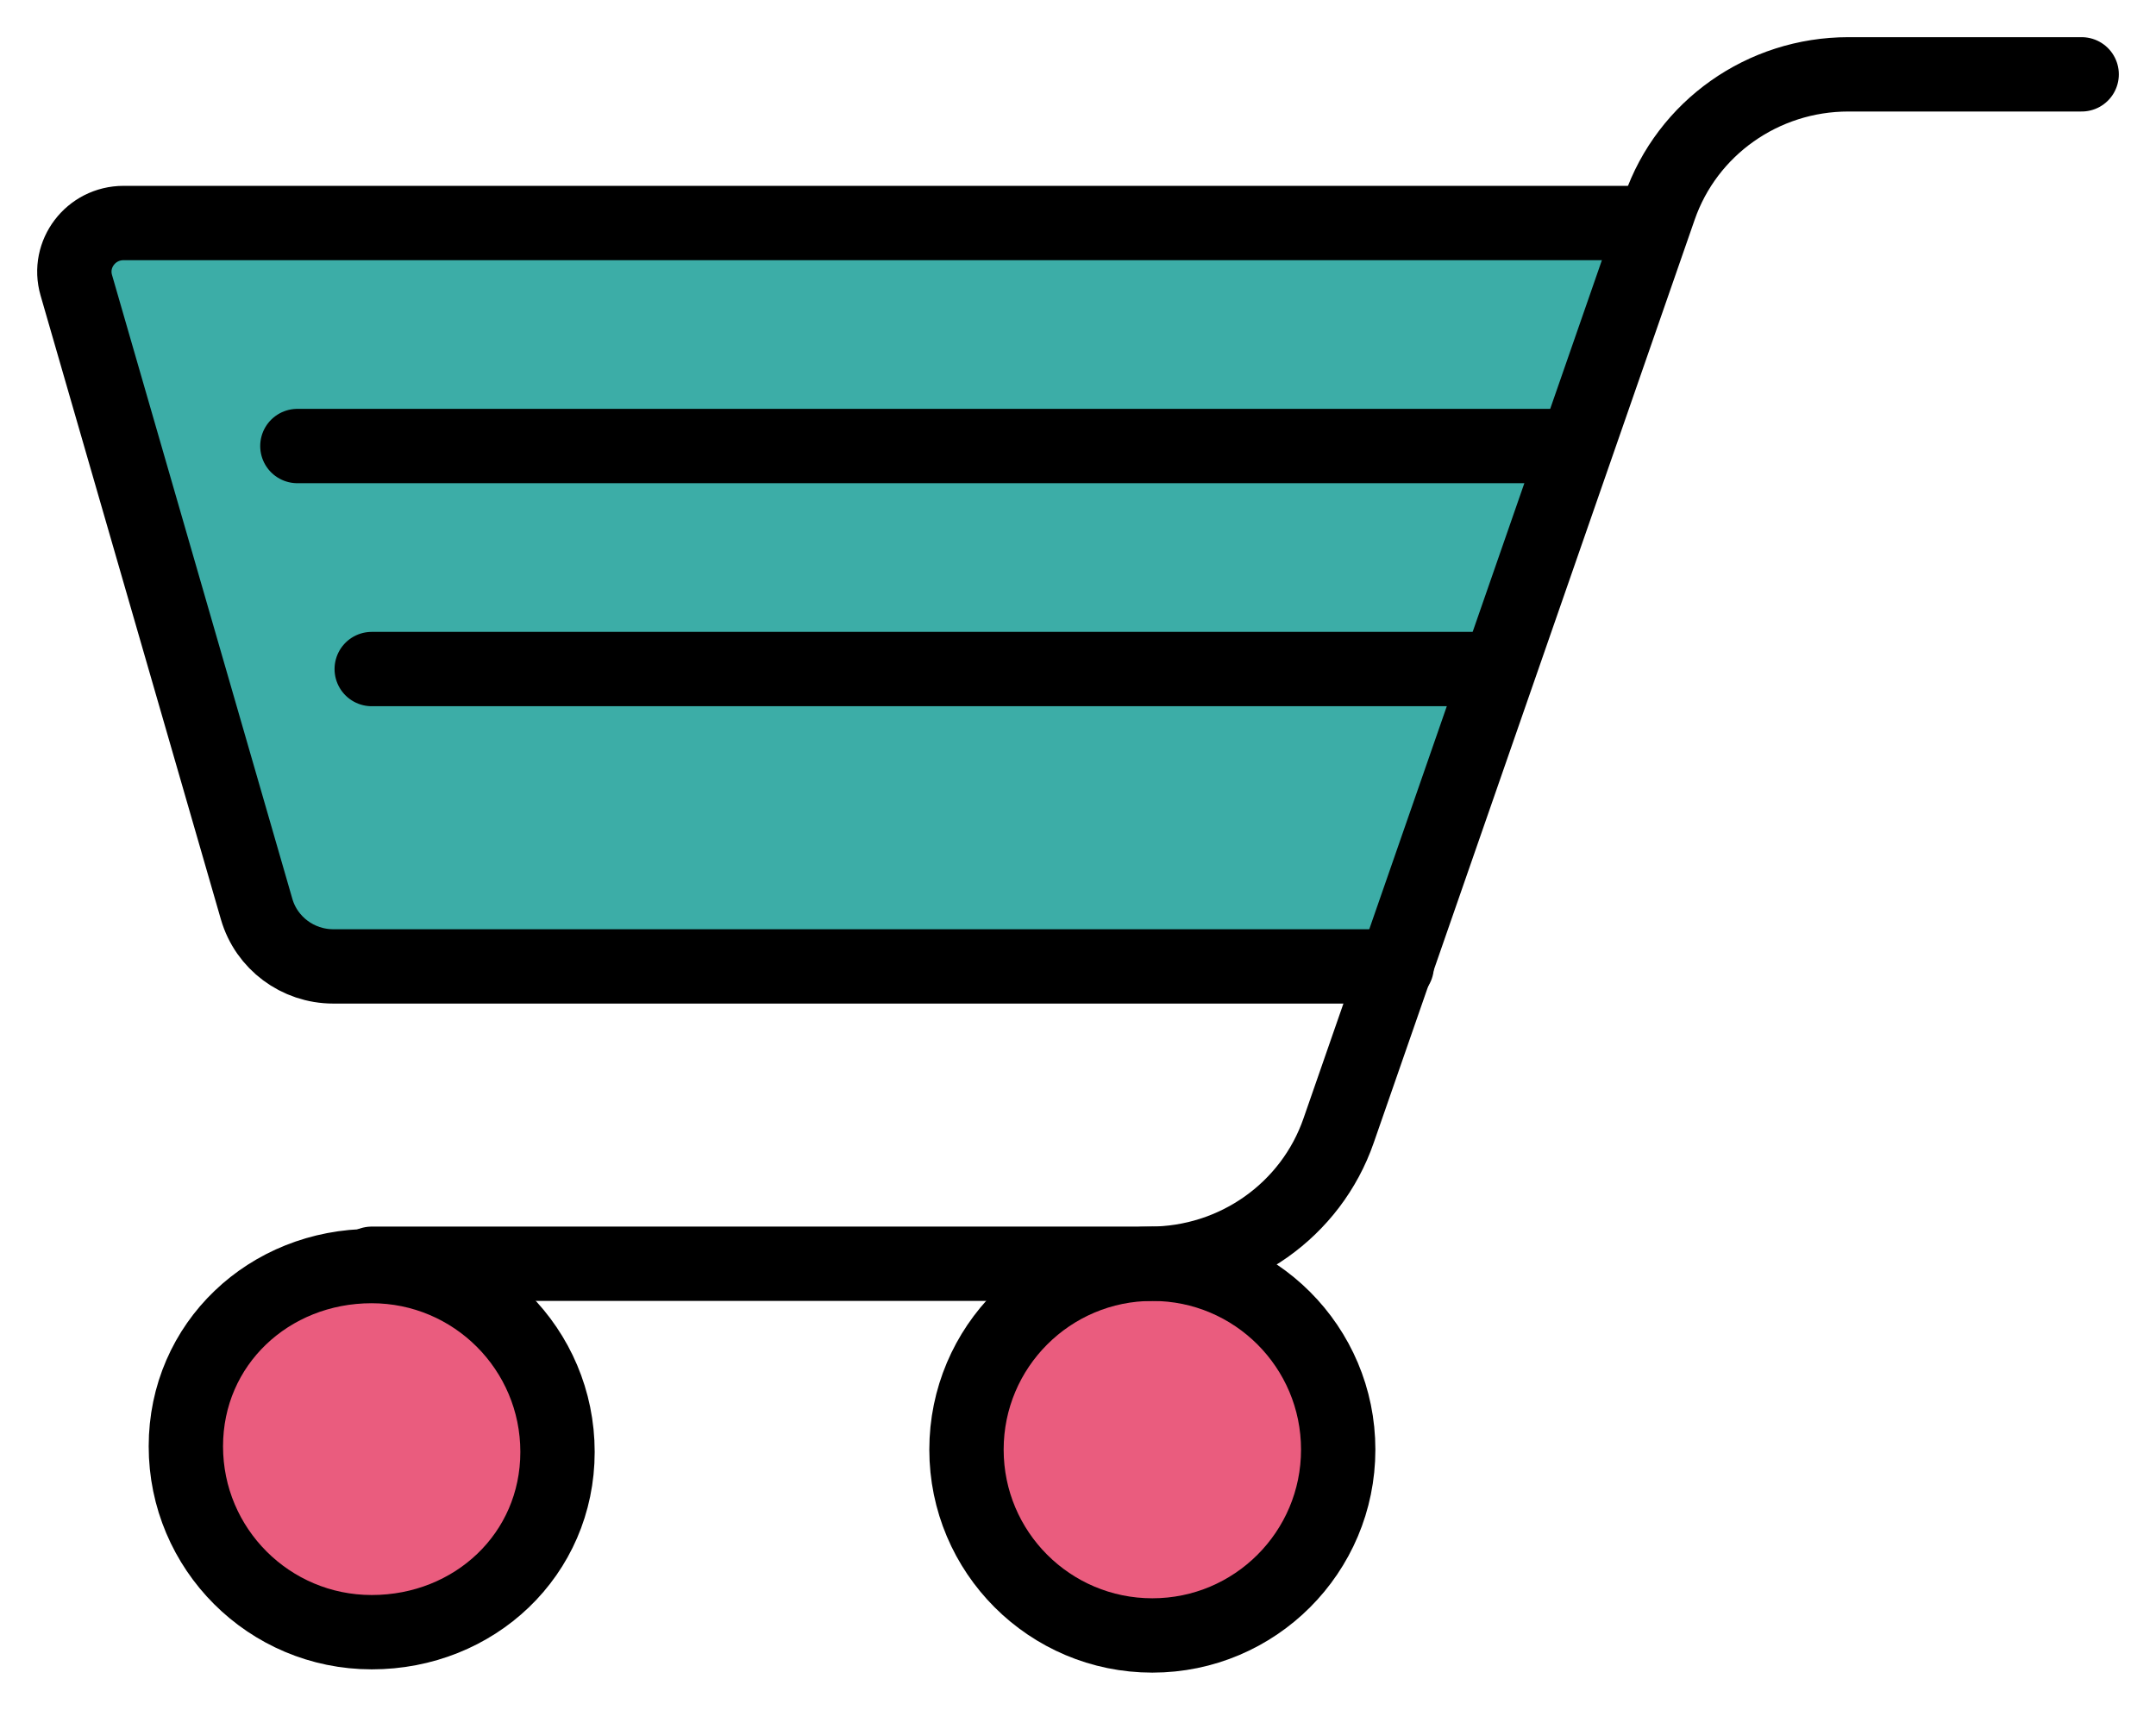 <svg width="29" height="23" viewBox="0 0 29 23" fill="none" xmlns="http://www.w3.org/2000/svg">
<g id="Group 138">
<path id="Vector" d="M7.499 19.531C7.499 20.912 6.381 21.956 5 21.956C3.619 21.956 2.5 20.837 2.5 19.456C2.5 18.076 3.618 17.031 4.999 17.031C6.38 17.031 7.499 18.15 7.499 19.531Z" fill="#EA5C7E" stroke="black" stroke-miterlimit="10" stroke-linecap="round"/>
<path id="Vector_2" d="M18 19.5C18 20.881 16.881 22 15.5 22C14.119 22 13 20.881 13 19.5C13 18.119 14.119 17 15.5 17C16.881 17 18 18.119 18 19.5Z" fill="#EA5C7E" stroke="black" stroke-miterlimit="10" stroke-linecap="round"/>
<g id="Vector_3">
<path d="M18.787 13H4.483C4.005 13 3.584 12.686 3.452 12.23L1.026 3.836C0.905 3.418 1.222 3 1.662 3H22.181" fill="#3CADA7"/>
<path d="M18.787 13H4.483C4.005 13 3.584 12.686 3.452 12.23L1.026 3.836C0.905 3.418 1.222 3 1.662 3H22.181" stroke="black" stroke-miterlimit="10" stroke-linecap="round"/>
</g>
<path id="Vector_4" d="M4 6H21" stroke="black" stroke-miterlimit="10" stroke-linecap="round"/>
<path id="Vector_5" d="M5 9H20" stroke="black" stroke-miterlimit="10" stroke-linecap="round"/>
<path id="Vector_6" d="M5 17H15.467C16.614 17 17.635 16.28 18.006 15.207L22.322 2.793C22.694 1.72 23.714 1 24.862 1H28" stroke="black" stroke-miterlimit="10" stroke-linecap="round"/>
</g>
</svg>
